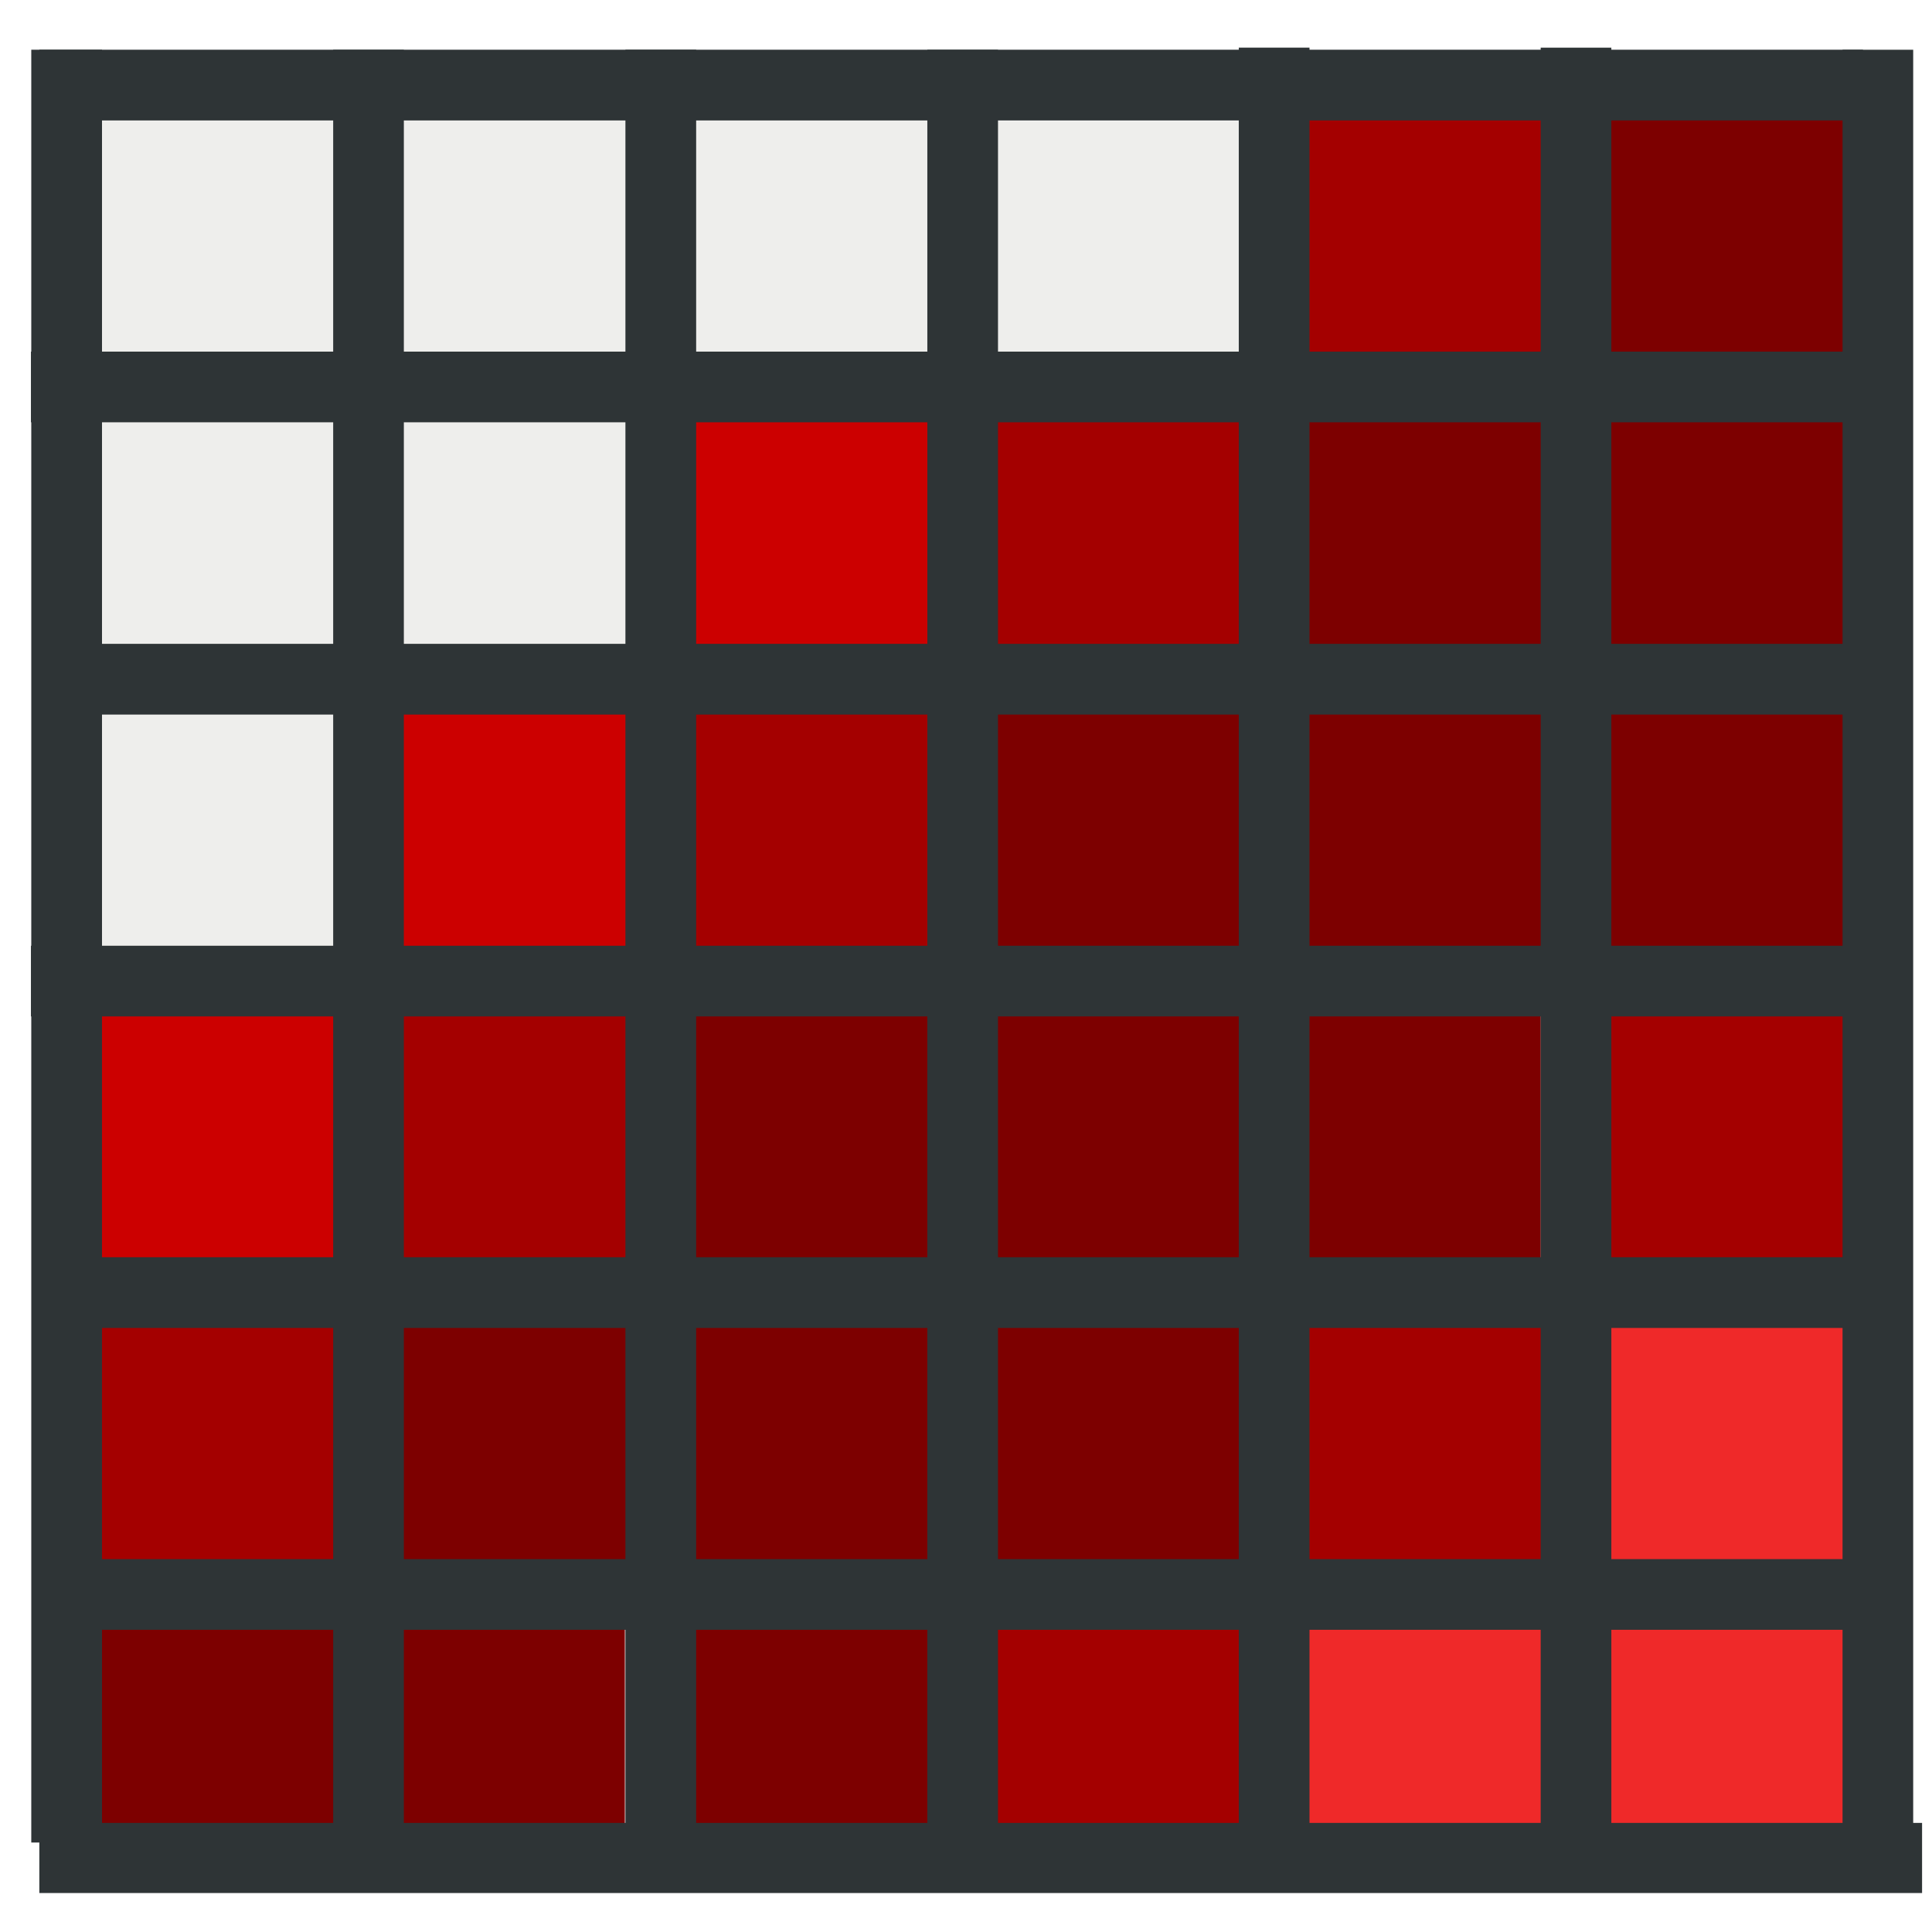 <?xml version="1.0" encoding="UTF-8" standalone="no"?>
<!-- Created with Inkscape (http://www.inkscape.org/) -->
<svg
   xmlns:dc="http://purl.org/dc/elements/1.1/"
   xmlns:cc="http://web.resource.org/cc/"
   xmlns:rdf="http://www.w3.org/1999/02/22-rdf-syntax-ns#"
   xmlns:svg="http://www.w3.org/2000/svg"
   xmlns="http://www.w3.org/2000/svg"
   xmlns:sodipodi="http://sodipodi.sourceforge.net/DTD/sodipodi-0.dtd"
   xmlns:inkscape="http://www.inkscape.org/namespaces/inkscape"
   width="64px"
   height="64px"
   id="svg20565"
   sodipodi:version="0.32"
   inkscape:version="0.44"
   sodipodi:docbase="/home/andrew/Desktop"
   sodipodi:docname="png.svg">
  <defs
     id="defs20567" />
  <sodipodi:namedview
     id="base"
     pagecolor="#ffffff"
     bordercolor="#666666"
     borderopacity="1.0"
     inkscape:pageopacity="0.0"
     inkscape:pageshadow="2"
     inkscape:zoom="3.8890873"
     inkscape:cx="23.928812"
     inkscape:cy="27.987079"
     inkscape:current-layer="layer1"
     showgrid="true"
     inkscape:document-units="px"
     inkscape:grid-bbox="true"
     inkscape:window-width="872"
     inkscape:window-height="621"
     inkscape:window-x="1285"
     inkscape:window-y="55" />
  <g
     id="layer1"
     inkscape:label="Layer 1"
     inkscape:groupmode="layer">
    <rect
       style="fill:#eeeeec;fill-opacity:1;stroke:none;stroke-width:1;stroke-linecap:round;stroke-linejoin:round;stroke-miterlimit:4;stroke-dasharray:none;stroke-dashoffset:0.2;stroke-opacity:1"
       id="rect21513"
       width="8.485"
       height="9"
       x="22.37"
       y="3.575" />
    <rect
       style="fill:#eeeeec;fill-opacity:1;stroke:none;stroke-width:1;stroke-linecap:round;stroke-linejoin:round;stroke-miterlimit:4;stroke-dasharray:none;stroke-dashoffset:0.2;stroke-opacity:1"
       id="rect21516"
       width="8.485"
       height="9"
       x="12.728"
       y="12.96" />
    <rect
       style="fill:#eeeeec;fill-opacity:1;stroke:none;stroke-width:1;stroke-linecap:round;stroke-linejoin:round;stroke-miterlimit:4;stroke-dasharray:none;stroke-dashoffset:0.2;stroke-opacity:1"
       id="rect21518"
       width="8.485"
       height="9"
       x="2.957"
       y="22.988" />
    <rect
       style="fill:#c00;fill-opacity:1;stroke:none;stroke-width:1;stroke-linecap:round;stroke-linejoin:round;stroke-miterlimit:4;stroke-dasharray:none;stroke-dashoffset:0.2;stroke-opacity:1"
       id="rect21520"
       width="8.485"
       height="9"
       x="2.957"
       y="32.759" />
    <rect
       style="fill:#c00;fill-opacity:1;stroke:none;stroke-width:1;stroke-linecap:round;stroke-linejoin:round;stroke-miterlimit:4;stroke-dasharray:none;stroke-dashoffset:0.2;stroke-opacity:1"
       id="rect21522"
       width="8.485"
       height="9"
       x="12.985"
       y="23.245" />
    <rect
       style="fill:#c00;fill-opacity:1;stroke:none;stroke-width:1;stroke-linecap:round;stroke-linejoin:round;stroke-miterlimit:4;stroke-dasharray:none;stroke-dashoffset:0.2;stroke-opacity:1"
       id="rect21524"
       width="8.485"
       height="9"
       x="22.756"
       y="13.217" />
    <rect
       style="fill:#eeeeec;fill-opacity:1;stroke:none;stroke-width:1;stroke-linecap:round;stroke-linejoin:round;stroke-miterlimit:4;stroke-dasharray:none;stroke-dashoffset:0.2;stroke-opacity:1"
       id="rect21526"
       width="8.485"
       height="9"
       x="32.784"
       y="4" />
    <rect
       style="fill:#a40000;fill-opacity:1;stroke:none;stroke-width:1;stroke-linecap:round;stroke-linejoin:round;stroke-miterlimit:4;stroke-dasharray:none;stroke-dashoffset:0.2;stroke-opacity:1"
       id="rect21536"
       width="8.485"
       height="9"
       x="43.326"
       y="3.446" />
    <rect
       style="fill:#a40000;fill-opacity:1;stroke:none;stroke-width:1;stroke-linecap:round;stroke-linejoin:round;stroke-miterlimit:4;stroke-dasharray:none;stroke-dashoffset:0.2;stroke-opacity:1"
       id="rect21538"
       width="8.485"
       height="9"
       x="32.784"
       y="13.474" />
    <rect
       style="fill:#a40000;fill-opacity:1;stroke:none;stroke-width:1;stroke-linecap:round;stroke-linejoin:round;stroke-miterlimit:4;stroke-dasharray:none;stroke-dashoffset:0.2;stroke-opacity:1"
       id="rect21540"
       width="8.485"
       height="9"
       x="22.756"
       y="22.988" />
    <rect
       transform="scale(-1,-1)"
       style="fill:#a40000;fill-opacity:1;stroke:none;stroke-width:1;stroke-linecap:round;stroke-linejoin:round;stroke-miterlimit:4;stroke-dasharray:none;stroke-dashoffset:0.2;stroke-opacity:1"
       id="rect22472"
       width="8.485"
       height="9"
       x="-41.141"
       y="-61.384" />
    <rect
       style="fill:#a40000;fill-opacity:1;stroke:none;stroke-width:1;stroke-linecap:round;stroke-linejoin:round;stroke-miterlimit:4;stroke-dasharray:none;stroke-dashoffset:0.2;stroke-opacity:1"
       id="rect21542"
       width="8.485"
       height="9"
       x="12.728"
       y="32.759" />
    <rect
       style="fill:#a40000;fill-opacity:1;stroke:none;stroke-width:1;stroke-linecap:round;stroke-linejoin:round;stroke-miterlimit:4;stroke-dasharray:none;stroke-dashoffset:0.2;stroke-opacity:1"
       id="rect21544"
       width="8.485"
       height="9"
       x="2.7"
       y="43.558" />
    <rect
       style="fill:#eeeeec;fill-opacity:1;stroke:none;stroke-width:1;stroke-linecap:round;stroke-linejoin:round;stroke-miterlimit:4;stroke-dasharray:none;stroke-dashoffset:0.2;stroke-opacity:1"
       id="rect21546"
       width="8.485"
       height="9"
       x="2.957"
       y="13.217" />
    <rect
       style="fill:#eeeeec;fill-opacity:1;stroke:none;stroke-width:1;stroke-linecap:round;stroke-linejoin:round;stroke-miterlimit:4;stroke-dasharray:none;stroke-dashoffset:0.2;stroke-opacity:1"
       id="rect21548"
       width="8.485"
       height="9"
       x="12.728"
       y="3.189" />
    <rect
       style="fill:#eeeeec;fill-opacity:1;stroke:none;stroke-width:1;stroke-linecap:round;stroke-linejoin:round;stroke-miterlimit:4;stroke-dasharray:none;stroke-dashoffset:0.2;stroke-opacity:1"
       id="rect21550"
       width="8.485"
       height="9"
       x="2.957"
       y="2.932" />
    <rect
       transform="scale(-1,-1)"
       style="fill:#a40000;fill-opacity:1;stroke:none;stroke-width:1;stroke-linecap:round;stroke-linejoin:round;stroke-miterlimit:4;stroke-dasharray:none;stroke-dashoffset:0.2;stroke-opacity:1"
       id="rect22474"
       width="8.485"
       height="9"
       x="-51.297"
       y="-51.999" />
    <rect
       style="fill:#7d0000;fill-opacity:1;stroke:none;stroke-width:1;stroke-linecap:round;stroke-linejoin:round;stroke-miterlimit:4;stroke-dasharray:none;stroke-dashoffset:0.2;stroke-opacity:1"
       id="rect21552"
       width="8.485"
       height="9"
       x="43.326"
       y="13.217" />
    <rect
       transform="scale(-1,-1)"
       style="fill:#a40000;fill-opacity:1;stroke:none;stroke-width:1;stroke-linecap:round;stroke-linejoin:round;stroke-miterlimit:4;stroke-dasharray:none;stroke-dashoffset:0.2;stroke-opacity:1"
       id="rect22476"
       width="8.485"
       height="9"
       x="-61.068"
       y="-41.971" />
    <rect
       style="fill:#7d0000;fill-opacity:1;stroke:none;stroke-width:1;stroke-linecap:round;stroke-linejoin:round;stroke-miterlimit:4;stroke-dasharray:none;stroke-dashoffset:0.2;stroke-opacity:1"
       id="rect21554"
       width="8.485"
       height="9"
       x="32.784"
       y="23.245" />
    <rect
       transform="scale(-1,-1)"
       style="fill:#7d0000;fill-opacity:1;stroke:none;stroke-width:1;stroke-linecap:round;stroke-linejoin:round;stroke-miterlimit:4;stroke-dasharray:none;stroke-dashoffset:0.2;stroke-opacity:1"
       id="rect22478"
       width="8.485"
       height="9"
       x="-61.068"
       y="-32.2" />
    <rect
       style="fill:#7d0000;fill-opacity:1;stroke:none;stroke-width:1;stroke-linecap:round;stroke-linejoin:round;stroke-miterlimit:4;stroke-dasharray:none;stroke-dashoffset:0.2;stroke-opacity:1"
       id="rect21556"
       width="8.485"
       height="9"
       x="22.756"
       y="32.759" />
    <rect
       transform="scale(-1,-1)"
       style="fill:#7d0000;fill-opacity:1;stroke:none;stroke-width:1;stroke-linecap:round;stroke-linejoin:round;stroke-miterlimit:4;stroke-dasharray:none;stroke-dashoffset:0.2;stroke-opacity:1"
       id="rect22480"
       width="8.485"
       height="9"
       x="-51.04"
       y="-41.714" />
    <rect
       style="fill:#7d0000;fill-opacity:1;stroke:none;stroke-width:1;stroke-linecap:round;stroke-linejoin:round;stroke-miterlimit:4;stroke-dasharray:none;stroke-dashoffset:0.2;stroke-opacity:1"
       id="rect21558"
       width="8.485"
       height="9"
       x="12.728"
       y="42.787" />
    <rect
       style="fill:#7d0000;fill-opacity:1;stroke:none;stroke-width:1;stroke-linecap:round;stroke-linejoin:round;stroke-miterlimit:4;stroke-dasharray:none;stroke-dashoffset:0.2;stroke-opacity:1"
       id="rect21560"
       width="8.485"
       height="9"
       x="2.7"
       y="53.329" />
    <rect
       style="fill:#7d0000;fill-opacity:1;stroke:none;stroke-width:1;stroke-linecap:round;stroke-linejoin:round;stroke-miterlimit:4;stroke-dasharray:none;stroke-dashoffset:0.2;stroke-opacity:1"
       id="rect21562"
       width="8.485"
       height="9"
       x="53.097"
       y="3.189" />
    <rect
       transform="scale(-1,-1)"
       style="fill:#7d0000;fill-opacity:1;stroke:none;stroke-width:1;stroke-linecap:round;stroke-linejoin:round;stroke-miterlimit:4;stroke-dasharray:none;stroke-dashoffset:0.2;stroke-opacity:1"
       id="rect22482"
       width="8.485"
       height="9"
       x="-41.269"
       y="-51.742" />
    <rect
       transform="scale(-1,-1)"
       style="fill:#7d0000;fill-opacity:1;stroke:none;stroke-width:1;stroke-linecap:round;stroke-linejoin:round;stroke-miterlimit:4;stroke-dasharray:none;stroke-dashoffset:0.2;stroke-opacity:1"
       id="rect22484"
       width="8.485"
       height="9"
       x="-31.241"
       y="-60.959" />
    <rect
       transform="scale(-1,-1)"
       style="fill:#7d0000;fill-opacity:1;stroke:none;stroke-width:1;stroke-linecap:round;stroke-linejoin:round;stroke-miterlimit:4;stroke-dasharray:none;stroke-dashoffset:0.2;stroke-opacity:1"
       id="rect22486"
       width="8.485"
       height="9"
       x="-20.699"
       y="-61.513" />
    <rect
       transform="scale(-1,-1)"
       style="fill:#7d0000;fill-opacity:1;stroke:none;stroke-width:1;stroke-linecap:round;stroke-linejoin:round;stroke-miterlimit:4;stroke-dasharray:none;stroke-dashoffset:0.2;stroke-opacity:1"
       id="rect22488"
       width="8.485"
       height="9"
       x="-31.241"
       y="-51.999" />
    <rect
       transform="scale(-1,-1)"
       style="fill:#7d0000;fill-opacity:1;stroke:none;stroke-width:1;stroke-linecap:round;stroke-linejoin:round;stroke-miterlimit:4;stroke-dasharray:none;stroke-dashoffset:0.2;stroke-opacity:1"
       id="rect22490"
       width="8.485"
       height="9"
       x="-41.269"
       y="-41.971" />
    <rect
       transform="scale(-1,-1)"
       style="fill:#7d0000;fill-opacity:1;stroke:none;stroke-width:1;stroke-linecap:round;stroke-linejoin:round;stroke-miterlimit:4;stroke-dasharray:none;stroke-dashoffset:0.2;stroke-opacity:1"
       id="rect22492"
       width="8.485"
       height="9"
       x="-51.297"
       y="-32.2" />
    <rect
       transform="scale(-1,-1)"
       style="fill:#7d0000;fill-opacity:1;stroke:none;stroke-width:1;stroke-linecap:round;stroke-linejoin:round;stroke-miterlimit:4;stroke-dasharray:none;stroke-dashoffset:0.2;stroke-opacity:1"
       id="rect22494"
       width="8.485"
       height="9"
       x="-61.325"
       y="-21.401" />
    <rect
       transform="scale(-1,-1)"
       style="fill:#ef2929;fill-opacity:1;stroke:none;stroke-width:1;stroke-linecap:round;stroke-linejoin:round;stroke-miterlimit:4;stroke-dasharray:none;stroke-dashoffset:0.2;stroke-opacity:1"
       id="rect22496"
       width="8.485"
       height="9"
       x="-61.068"
       y="-51.742" />
    <rect
       transform="scale(-1,-1)"
       style="fill:#ef2929;fill-opacity:1;stroke:none;stroke-width:1;stroke-linecap:round;stroke-linejoin:round;stroke-miterlimit:4;stroke-dasharray:none;stroke-dashoffset:0.2;stroke-opacity:1"
       id="rect22498"
       width="8.485"
       height="9"
       x="-51.297"
       y="-61.77" />
    <rect
       transform="scale(-1,-1)"
       style="fill:#ef2929;fill-opacity:1;stroke:none;stroke-width:1;stroke-linecap:round;stroke-linejoin:round;stroke-miterlimit:4;stroke-dasharray:none;stroke-dashoffset:0.2;stroke-opacity:1"
       id="rect22500"
       width="8.485"
       height="9"
       x="-61.068"
       y="-62.027" />
    <rect
       style="opacity:1;fill:#2e3436;fill-opacity:1;stroke:none;stroke-width:1.02;stroke-linecap:round;stroke-linejoin:round;stroke-miterlimit:4;stroke-dasharray:none;stroke-dashoffset:0.2;stroke-opacity:1"
       id="rect20573"
       width="2.343"
       height="59.389"
       x="1.036"
       y="1.647" />
    <rect
       style="opacity:1;fill:#2e3436;fill-opacity:1;stroke:none;stroke-width:1.022;stroke-linecap:round;stroke-linejoin:round;stroke-miterlimit:4;stroke-dasharray:none;stroke-dashoffset:0.2;stroke-opacity:1"
       id="rect20575"
       width="2.341"
       height="59.66"
       x="11.037"
       y="1.648" />
    <rect
       style="opacity:1;fill:#2e3436;fill-opacity:1;stroke:none;stroke-width:1.02;stroke-linecap:round;stroke-linejoin:round;stroke-miterlimit:4;stroke-dasharray:none;stroke-dashoffset:0.2;stroke-opacity:1"
       id="rect20577"
       width="2.343"
       height="59.389"
       x="20.718"
       y="1.647" />
    <rect
       style="opacity:1;fill:#2e3436;fill-opacity:1;stroke:none;stroke-width:1.022;stroke-linecap:round;stroke-linejoin:round;stroke-miterlimit:4;stroke-dasharray:none;stroke-dashoffset:0.2;stroke-opacity:1"
       id="rect20579"
       width="2.341"
       height="59.66"
       x="30.719"
       y="1.648" />
    <rect
       style="opacity:1;fill:#2e3436;fill-opacity:1;stroke:none;stroke-width:1.02;stroke-linecap:round;stroke-linejoin:round;stroke-miterlimit:4;stroke-dasharray:none;stroke-dashoffset:0.2;stroke-opacity:1"
       id="rect20581"
       width="2.343"
       height="59.389"
       x="41.036"
       y="1.578" />
    <rect
       style="opacity:1;fill:#2e3436;fill-opacity:1;stroke:none;stroke-width:1.022;stroke-linecap:round;stroke-linejoin:round;stroke-miterlimit:4;stroke-dasharray:none;stroke-dashoffset:0.2;stroke-opacity:1"
       id="rect20583"
       width="2.341"
       height="59.66"
       x="51.037"
       y="1.579" />
    <rect
       style="opacity:1;fill:#2e3436;fill-opacity:1;stroke:none;stroke-width:1.02;stroke-linecap:round;stroke-linejoin:round;stroke-miterlimit:4;stroke-dasharray:none;stroke-dashoffset:0.2;stroke-opacity:1"
       id="rect20585"
       width="2.343"
       height="60.411"
       x="1.647"
       y="-61.713"
       transform="matrix(0,1,-1,0,0,0)" />
    <rect
       style="opacity:1;fill:#2e3436;fill-opacity:1;stroke:none;stroke-width:1.022;stroke-linecap:round;stroke-linejoin:round;stroke-miterlimit:4;stroke-dasharray:none;stroke-dashoffset:0.2;stroke-opacity:1"
       id="rect20587"
       width="2.341"
       height="60.687"
       x="11.648"
       y="-61.712"
       transform="matrix(0,1,-1,0,0,0)" />
    <rect
       style="opacity:1;fill:#2e3436;fill-opacity:1;stroke:none;stroke-width:1.02;stroke-linecap:round;stroke-linejoin:round;stroke-miterlimit:4;stroke-dasharray:none;stroke-dashoffset:0.2;stroke-opacity:1"
       id="rect20589"
       width="2.343"
       height="60.411"
       x="21.328"
       y="-61.713"
       transform="matrix(0,1,-1,0,0,0)" />
    <rect
       style="opacity:1;fill:#2e3436;fill-opacity:1;stroke:none;stroke-width:1.022;stroke-linecap:round;stroke-linejoin:round;stroke-miterlimit:4;stroke-dasharray:none;stroke-dashoffset:0.2;stroke-opacity:1"
       id="rect20591"
       width="2.341"
       height="60.687"
       x="31.329"
       y="-61.712"
       transform="matrix(0,1,-1,0,0,0)" />
    <rect
       style="opacity:1;fill:#2e3436;fill-opacity:1;stroke:none;stroke-width:1.02;stroke-linecap:round;stroke-linejoin:round;stroke-miterlimit:4;stroke-dasharray:none;stroke-dashoffset:0.2;stroke-opacity:1"
       id="rect20593"
       width="2.343"
       height="60.411"
       x="41.647"
       y="-61.783"
       transform="matrix(0,1,-1,0,0,0)" />
    <rect
       style="opacity:1;fill:#2e3436;fill-opacity:1;stroke:none;stroke-width:1.022;stroke-linecap:round;stroke-linejoin:round;stroke-miterlimit:4;stroke-dasharray:none;stroke-dashoffset:0.2;stroke-opacity:1"
       id="rect20595"
       width="2.341"
       height="60.687"
       x="51.648"
       y="-61.782"
       transform="matrix(0,1,-1,0,0,0)" />
    <rect
       style="opacity:1;fill:#2e3436;fill-opacity:1;stroke:none;stroke-width:1.023;stroke-linecap:round;stroke-linejoin:round;stroke-miterlimit:4;stroke-dasharray:none;stroke-dashoffset:0.2;stroke-opacity:1"
       id="rect20618"
       width="2.34"
       height="59.817"
       x="61.037"
       y="1.648" />
    <rect
       style="opacity:1;fill:#2e3436;fill-opacity:1;stroke:none;stroke-width:1.041;stroke-linecap:round;stroke-linejoin:round;stroke-miterlimit:4;stroke-dasharray:none;stroke-dashoffset:0.2;stroke-opacity:1"
       id="rect20620"
       width="2.323"
       height="62.368"
       x="60.386"
       y="-63.671"
       transform="matrix(0,1,-1,0,0,0)" />
  </g>
</svg>
